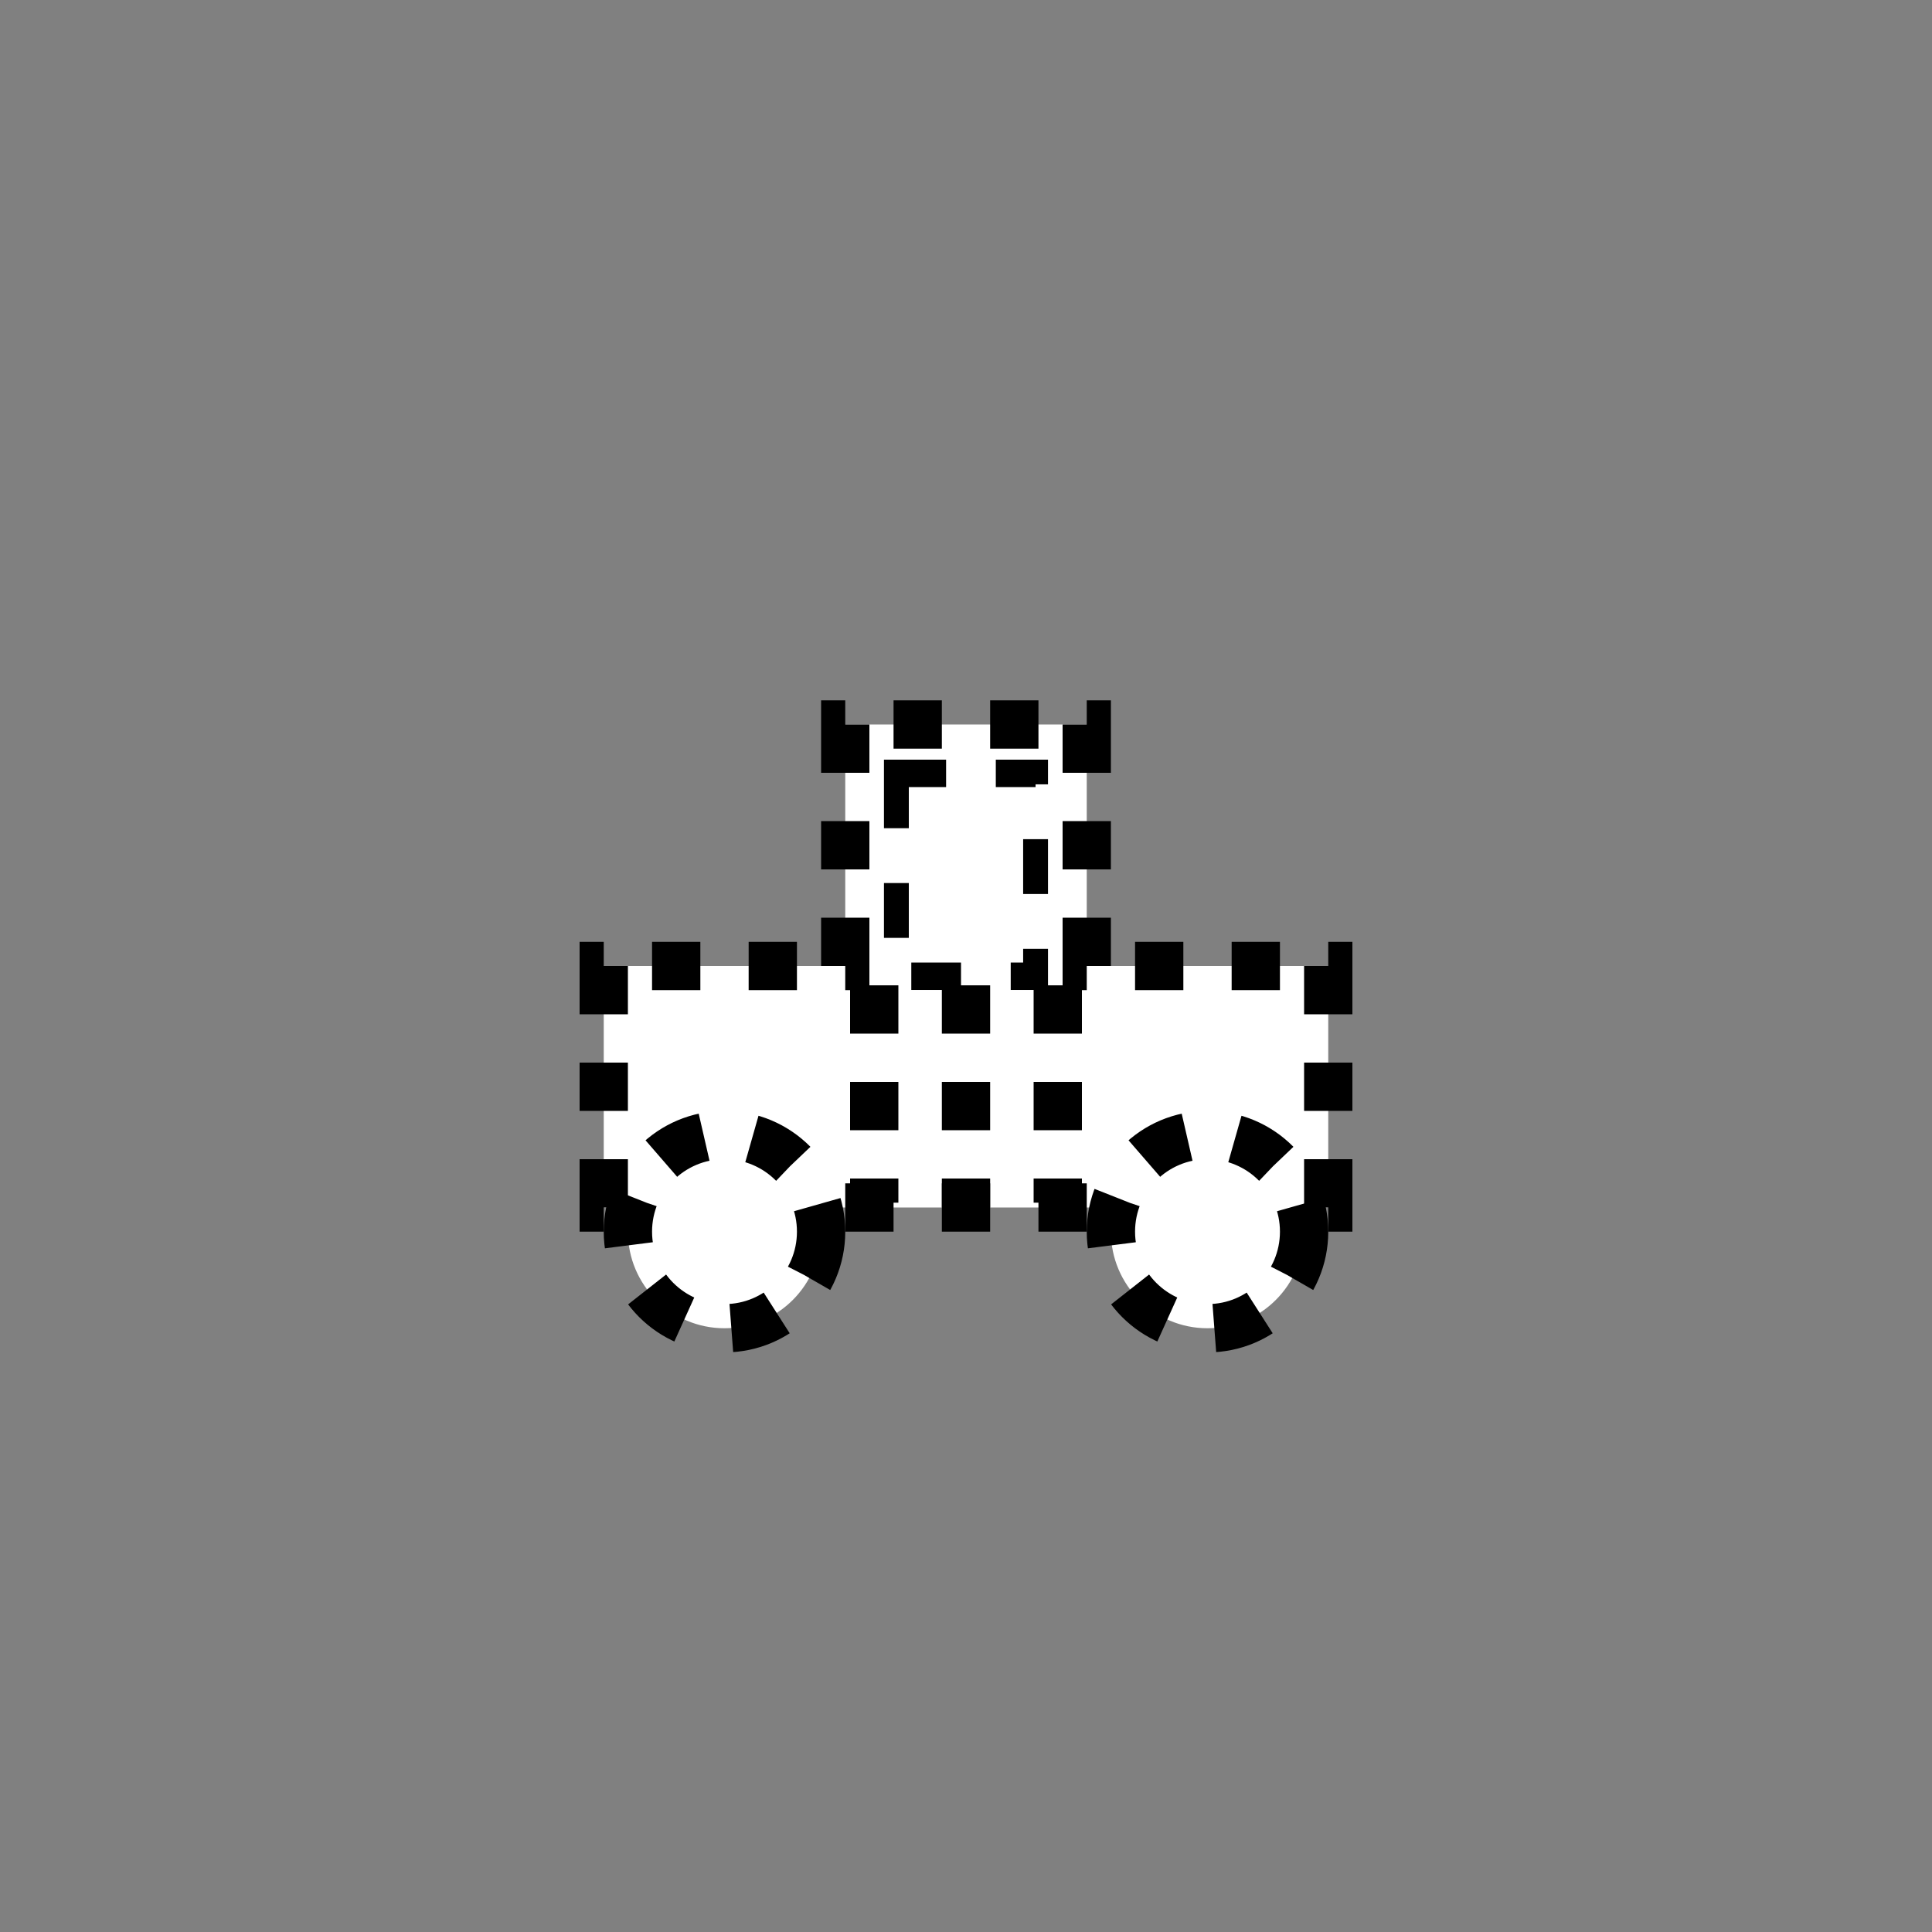 <svg xmlns:xlink="http://www.w3.org/1999/xlink" width="400" height="400" viewBox="0 0 400 400"><rect x="0" y="0" width="400" height="400" fill="#808080" stroke="none"/><polygon points="125 250 125 200 175 200 175 150 225 150 225 200 275 200 275 250" style="fill:#fff;stroke:#000;stroke-width:10;stroke-dasharray:10"/><ellipse cx="250" cy="255" rx="20" ry="20" style="fill:#fff;stroke:#000;stroke-width:10;stroke-dasharray:10"/><ellipse cx="150" cy="255" rx="20" ry="20" style="fill:#fff;stroke:#000;stroke-width:10;stroke-dasharray:10"/><rect style="fill:none;stroke:#000;stroke-width:5;stroke-dasharray:10" width="28" height="37" x="186" y="163" transform="matrix(1 0 0 1 0 0) translate(214 200) scale(0.843 0.881) translate(-214 -200) translate(0 1.135) translate(-1.186 0) translate(-1.186 0) translate(0 -1.135) translate(0 1.135) translate(0 -1.135) translate(0 -1.135) translate(0 -1.135) translate(0 -1.135) translate(1.186 0) translate(-1.186 0) translate(0 1.135) translate(0 1.135) translate(0 1.135) translate(0 1.135) translate(0 1.135) translate(0 1.135) translate(200 200) scale(1 1.307) translate(-200 -200) translate(214 181.5) scale(1.119 1) translate(-214 -181.5) translate(186 181.5) scale(1.091 1) translate(-186 -181.5) translate(0 -0.869) translate(200 200) scale(1 0.983) translate(-200 -200) translate(200 163) scale(1 1.006) translate(-200 -163) translate(200 163) scale(1 0.997) translate(-200 -163)"/><line style="stroke:#000;stroke-width:10;stroke-dasharray:10" x1="200" x2="200" y1="204" y2="250" transform="matrix(1 0 0 1 0 0)"/><line style="stroke:#000;stroke-width:10;stroke-dasharray:10" x1="181" x2="181" y1="205" y2="250" transform="matrix(1 0 0 1 0 0) translate(1 0) translate(-1 0) translate(0 -1)"/><line style="stroke:#000;stroke-width:10;stroke-dasharray:10" x1="219" x2="219" y1="205" y2="250" transform="matrix(1 0 0 1 0 0) translate(0 -1)"/></svg>